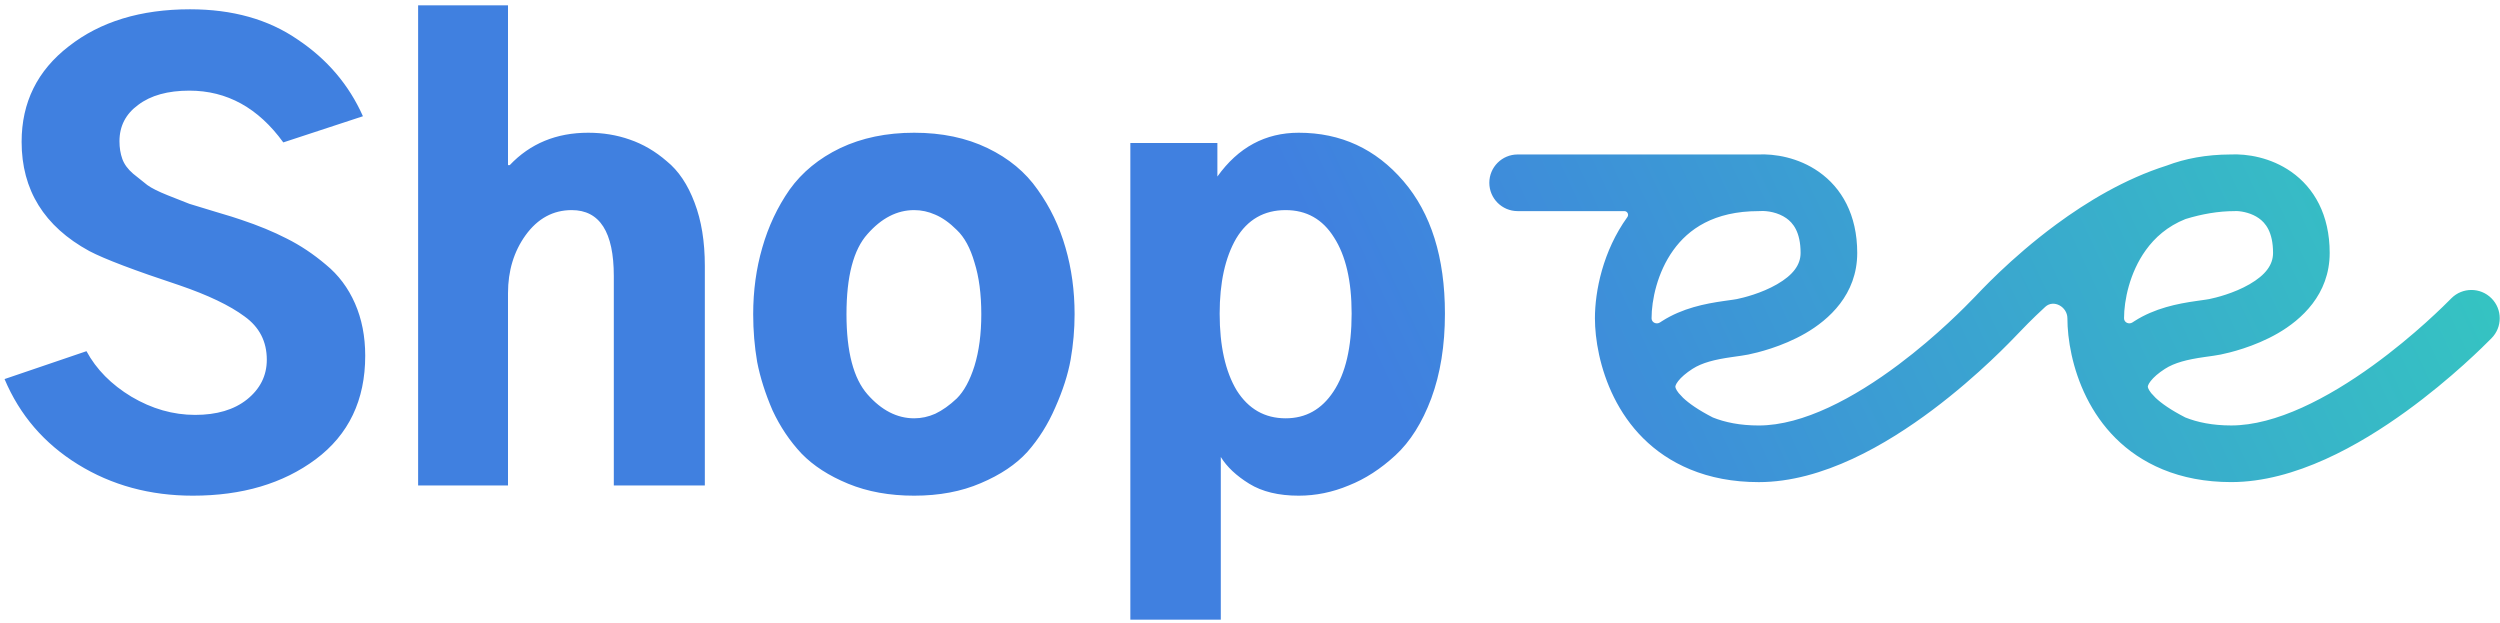 <svg width="309" height="77" viewBox="0 0 309 77" fill="none" xmlns="http://www.w3.org/2000/svg">
<path fill-rule="evenodd" clip-rule="evenodd" d="M10.688 43.406L0.562 46.852C2.438 51.305 5.461 54.82 9.633 57.398C13.805 59.977 18.539 61.266 23.836 61.266C29.93 61.266 34.992 59.766 39.023 56.766C43.102 53.719 45.141 49.453 45.141 43.969C45.141 41.578 44.719 39.422 43.875 37.5C43.031 35.578 41.836 33.984 40.289 32.719C38.742 31.406 37.125 30.328 35.438 29.484C33.797 28.641 31.922 27.867 29.812 27.164C29.297 26.977 28.242 26.648 26.648 26.18C25.102 25.711 24.023 25.383 23.414 25.195C22.852 24.961 21.961 24.609 20.742 24.141C19.57 23.672 18.727 23.25 18.211 22.875L16.453 21.469C15.797 20.906 15.352 20.297 15.117 19.641C14.883 18.984 14.766 18.258 14.766 17.461C14.766 15.586 15.539 14.086 17.086 12.961C18.633 11.789 20.742 11.203 23.414 11.203C28.055 11.203 31.922 13.336 35.016 17.602L44.859 14.367C43.125 10.477 40.43 7.312 36.773 4.875C33.164 2.391 28.734 1.148 23.484 1.148C17.391 1.148 12.398 2.672 8.508 5.719C4.617 8.719 2.672 12.656 2.672 17.531C2.672 23.484 5.461 27.984 11.039 31.031C12.914 32.016 16.617 33.422 22.148 35.25C25.711 36.469 28.406 37.758 30.234 39.117C32.062 40.43 32.977 42.211 32.977 44.461C32.977 46.43 32.156 48.07 30.516 49.383C28.922 50.648 26.789 51.281 24.117 51.281C21.398 51.281 18.773 50.531 16.242 49.031C13.758 47.531 11.906 45.656 10.688 43.406ZM51.68 0.656V60H62.789V36.234C62.789 33.469 63.516 31.078 64.969 29.062C66.469 27 68.367 25.969 70.664 25.969C74.133 25.969 75.867 28.688 75.867 34.125V60H87.117V32.859C87.117 29.859 86.695 27.258 85.852 25.055C85.008 22.805 83.859 21.094 82.406 19.922C81 18.703 79.477 17.812 77.836 17.25C76.242 16.688 74.531 16.406 72.703 16.406C68.766 16.406 65.531 17.742 63 20.414H62.789V0.656H51.68ZM107.227 48.75C105.492 46.781 104.625 43.477 104.625 38.836C104.625 34.148 105.492 30.844 107.227 28.922C108.961 26.953 110.883 25.969 112.992 25.969C113.883 25.969 114.75 26.156 115.594 26.531C116.484 26.906 117.375 27.539 118.266 28.43C119.203 29.32 119.93 30.656 120.445 32.438C121.008 34.219 121.289 36.352 121.289 38.836C121.289 41.273 121.008 43.406 120.445 45.234C119.883 47.016 119.156 48.352 118.266 49.242C117.375 50.086 116.484 50.719 115.594 51.141C114.75 51.516 113.883 51.703 112.992 51.703C110.883 51.703 108.961 50.719 107.227 48.75ZM94.219 30.609C93.469 33.188 93.094 35.93 93.094 38.836C93.094 40.852 93.258 42.82 93.586 44.742C93.961 46.664 94.594 48.656 95.484 50.719C96.422 52.734 97.617 54.516 99.07 56.062C100.523 57.562 102.445 58.805 104.836 59.789C107.227 60.773 109.945 61.266 112.992 61.266C116.086 61.266 118.828 60.75 121.219 59.719C123.656 58.688 125.578 57.398 126.984 55.852C128.391 54.258 129.539 52.43 130.43 50.367C131.367 48.258 132 46.289 132.328 44.461C132.656 42.586 132.82 40.711 132.82 38.836C132.82 35.93 132.445 33.188 131.695 30.609C130.945 27.984 129.797 25.594 128.25 23.438C126.75 21.281 124.688 19.57 122.062 18.305C119.438 17.039 116.414 16.406 112.992 16.406C109.57 16.406 106.523 17.039 103.852 18.305C101.227 19.57 99.141 21.281 97.594 23.438C96.094 25.594 94.969 27.984 94.219 30.609ZM152.859 48.258C151.453 45.914 150.75 42.75 150.75 38.766C150.75 34.922 151.43 31.828 152.789 29.484C154.195 27.141 156.234 25.969 158.906 25.969C161.484 25.969 163.477 27.094 164.883 29.344C166.336 31.594 167.062 34.734 167.062 38.766C167.062 42.938 166.312 46.148 164.812 48.398C163.359 50.602 161.391 51.703 158.906 51.703C156.328 51.703 154.312 50.555 152.859 48.258ZM139.711 17.672V76.594H150.891V56.484C151.641 57.703 152.812 58.805 154.406 59.789C156 60.773 158.039 61.266 160.523 61.266C162.633 61.266 164.695 60.844 166.711 60C168.727 59.203 170.648 57.961 172.477 56.273C174.305 54.586 175.781 52.242 176.906 49.242C178.031 46.195 178.594 42.703 178.594 38.766C178.594 31.828 176.883 26.367 173.461 22.383C170.039 18.398 165.727 16.406 160.523 16.406C156.398 16.406 153.047 18.211 150.469 21.82V17.672H139.711ZM220.788 26.969C219.776 26.257 218.444 26.035 217.591 26.086C217.522 26.09 217.452 26.093 217.382 26.093C211.823 26.093 208.687 28.33 206.823 30.918C204.831 33.685 204.133 37.11 204.133 39.341C204.133 39.87 204.743 40.141 205.183 39.849C205.236 39.814 205.288 39.78 205.339 39.746C205.365 39.729 205.391 39.713 205.417 39.696C207.937 38.08 210.769 37.533 213.034 37.209L214.236 37.038C214.441 37.008 214.569 36.987 214.679 36.965C215.454 36.806 217.69 36.265 219.647 35.134C221.643 33.98 222.553 32.72 222.553 31.264C222.553 28.651 221.602 27.541 220.788 26.969ZM207.493 48.594C207.299 48.352 207.197 48.167 207.143 48.045C207.079 47.898 207.076 47.822 207.075 47.798C207.075 47.768 207.078 47.547 207.428 47.097C207.788 46.635 208.384 46.109 209.195 45.589C210.378 44.831 211.934 44.437 214.024 44.139L215.226 43.967C215.461 43.934 215.761 43.889 216.087 43.822C217.125 43.609 220.225 42.885 223.15 41.194C226.035 39.527 229.553 36.408 229.553 31.264C229.553 26.524 227.614 23.211 224.815 21.243C222.263 19.448 219.322 18.994 217.288 19.093H187.58C185.647 19.093 184.08 20.66 184.08 22.593C184.08 24.526 185.647 26.093 187.58 26.093H200.777C201.149 26.093 201.36 26.526 201.143 26.828C198.11 31.04 197.133 35.99 197.133 39.341C197.133 44.414 199.502 54.129 208.914 58.02C211.36 59.031 214.177 59.59 217.382 59.59C225.297 59.59 233.222 54.892 238.861 50.665C241.768 48.486 244.25 46.292 246.05 44.598C246.952 43.749 247.687 43.022 248.223 42.481C248.492 42.21 248.709 41.987 248.871 41.82L249.067 41.617L249.129 41.553L249.138 41.544L249.139 41.543C249.19 41.492 249.277 41.401 249.397 41.275L249.397 41.275C249.927 40.718 251.109 39.477 252.799 37.922C253.837 36.967 255.531 37.929 255.531 39.34C255.531 44.413 257.899 54.126 267.311 58.017C269.757 59.028 272.573 59.587 275.778 59.587C283.661 59.587 291.675 54.988 297.413 50.834C303.043 46.758 307.163 42.599 307.865 41.891L307.865 41.891L307.941 41.815C309.308 40.448 309.308 38.232 307.941 36.865C306.574 35.498 304.358 35.498 302.991 36.865L302.92 36.937C302.268 37.595 298.474 41.424 293.308 45.163C287.742 49.193 281.292 52.587 275.778 52.587C273.46 52.587 271.6 52.196 270.105 51.597C268.289 50.666 267.136 49.839 266.43 49.171C266.242 48.983 266.062 48.79 265.89 48.592C265.697 48.349 265.594 48.164 265.541 48.043C265.476 47.896 265.473 47.82 265.473 47.796C265.472 47.766 265.475 47.545 265.826 47.095C266.186 46.633 266.781 46.107 267.592 45.587C268.775 44.829 270.331 44.436 272.421 44.137L273.622 43.966C273.857 43.932 274.158 43.887 274.483 43.82C275.522 43.607 278.621 42.883 281.546 41.193C284.43 39.526 287.949 36.407 287.949 31.263C287.949 26.524 286.009 23.211 283.21 21.243C280.657 19.447 277.715 18.993 275.681 19.093C272.686 19.103 270.074 19.603 267.813 20.463C262.603 22.109 257.879 24.99 254.164 27.727C251.285 29.847 248.873 31.984 247.135 33.635C246.264 34.463 245.558 35.173 245.043 35.702C244.786 35.966 244.578 36.184 244.424 36.347L244.24 36.54L244.194 36.588L244.188 36.595C244.149 36.634 244.084 36.701 243.994 36.793L243.993 36.794L243.993 36.794C243.064 37.754 239.497 41.441 234.663 45.064C229.201 49.157 222.865 52.59 217.382 52.59C215.063 52.59 213.204 52.199 211.709 51.6C209.892 50.669 208.739 49.841 208.032 49.173C207.845 48.986 207.665 48.792 207.493 48.594ZM265.221 30.918C266.327 29.381 267.883 27.968 270.128 27.073C272.15 26.453 274.193 26.093 276.206 26.093C276.287 26.093 276.368 26.09 276.447 26.084C277.273 26.122 278.339 26.375 279.184 26.969C279.998 27.541 280.949 28.651 280.949 31.263C280.949 32.719 280.039 33.978 278.043 35.133C276.086 36.263 273.851 36.804 273.075 36.963C272.966 36.986 272.837 37.007 272.632 37.036L271.431 37.208C269.166 37.531 266.334 38.079 263.814 39.694C263.737 39.744 263.659 39.794 263.58 39.847C263.14 40.139 262.531 39.868 262.531 39.34C262.531 37.108 263.229 33.684 265.221 30.918Z" fill="url(#paint0_linear_302_25)"/>
<defs>
<linearGradient id="paint0_linear_302_25" x1="166" y1="37" x2="316.166" y2="-33.575" gradientUnits="userSpaceOnUse">
<stop stop-color="#4080E0"/>
<stop offset="1" stop-color="#32D7B9"/>
</linearGradient>
</defs>
</svg>
